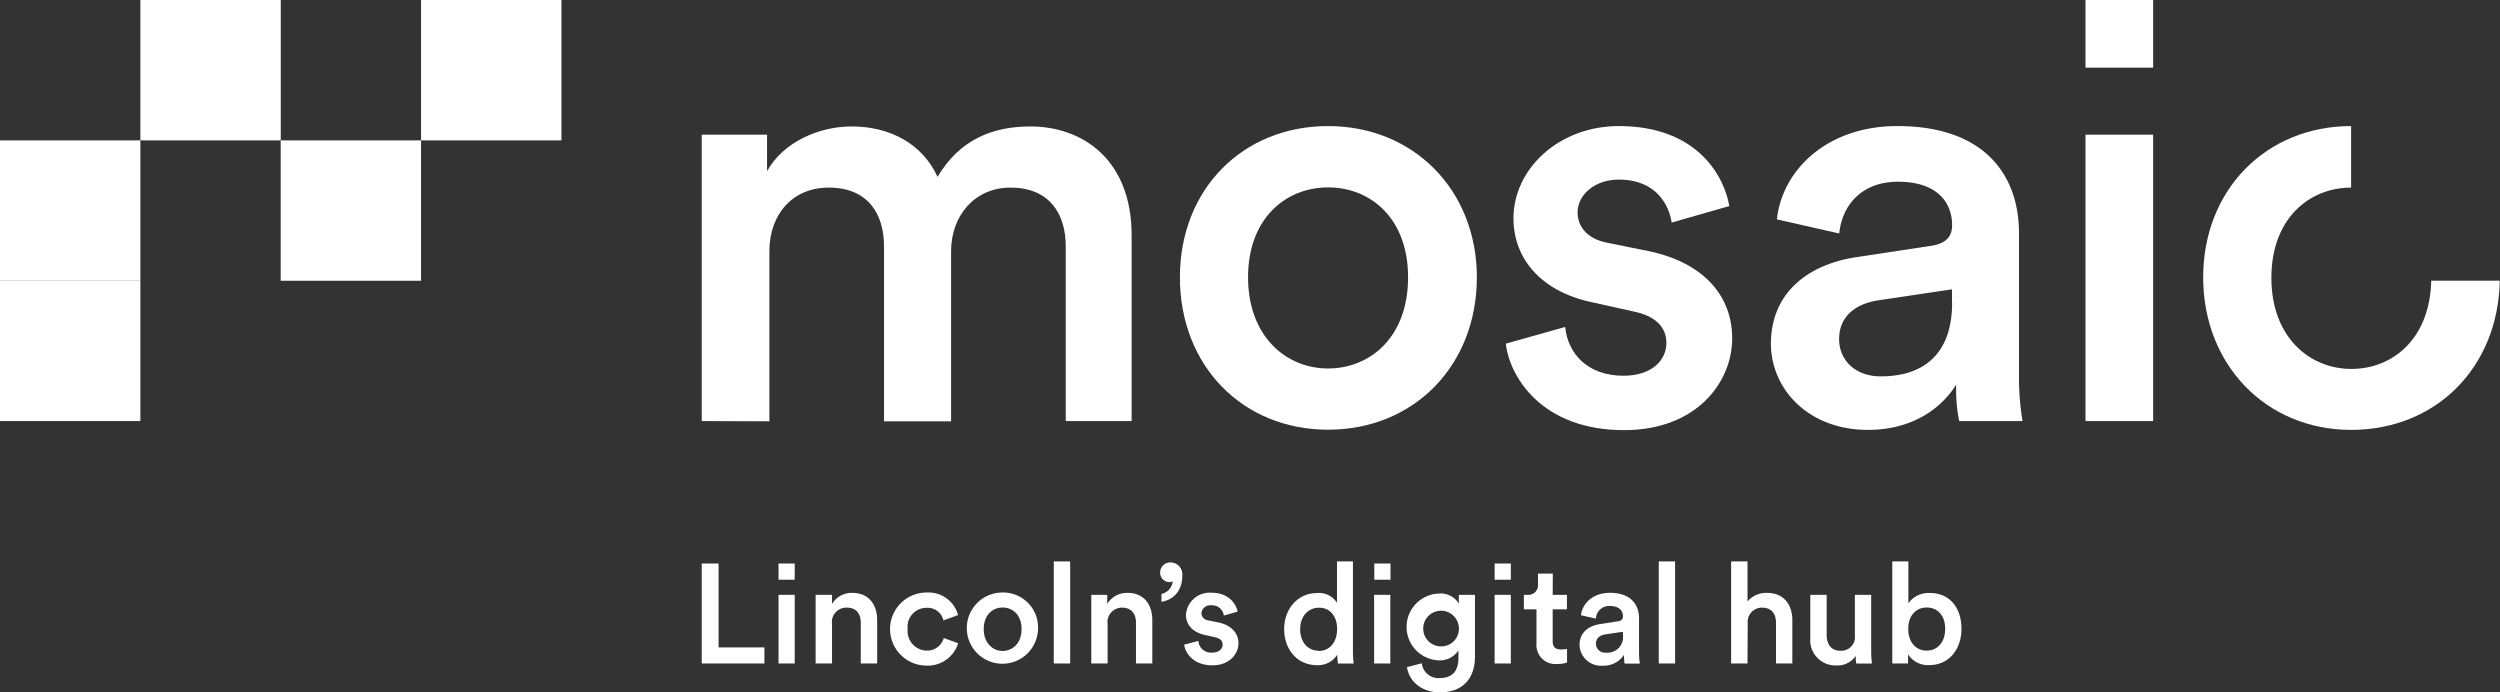 <svg xmlns="http://www.w3.org/2000/svg" viewBox="0 0 396.62 109.84"><rect x="0" y="0" width="396.62" height="109.84" fill="#333333" stroke="none"/><defs><style>.cls-1{fill:#fff;}</style></defs><title>logo</title><g id="Layer_2" data-name="Layer 2"><g id="Layer_1-2" data-name="Layer 1"><path class="cls-1" d="M111.33,105.26V89.4H114v13.31h7.27v2.55Z"/><path class="cls-1" d="M123.51,105.26V94.37h2.57v10.89Z"/><path class="cls-1" d="M132,105.26h-2.6V94.37H132v1.45a3.62,3.62,0,0,1,3.22-1.76c2.66,0,3.94,1.92,3.94,4.31v6.89h-2.6V98.82c0-1.34-.6-2.42-2.23-2.42A2.28,2.28,0,0,0,132,99Z"/><path class="cls-1" d="M144,99.8a3.1,3.1,0,0,0,3,3.42,2.75,2.75,0,0,0,2.73-2l2.28.83a5.05,5.05,0,0,1-5,3.55A5.78,5.78,0,0,1,147,94a4.88,4.88,0,0,1,5,3.58l-2.33.85a2.55,2.55,0,0,0-2.64-2A3,3,0,0,0,144,99.8Z"/><path class="cls-1" d="M164.68,99.8A5.65,5.65,0,1,1,159,94,5.54,5.54,0,0,1,164.68,99.8Zm-2.61,0c0-2.26-1.43-3.42-3-3.42s-3,1.16-3,3.42,1.45,3.47,3,3.47S162.07,102.08,162.07,99.8Z"/><path class="cls-1" d="M167.18,105.26V89.07h2.6v16.19Z"/><path class="cls-1" d="M175.72,105.26h-2.59V94.37h2.53v1.45a3.61,3.61,0,0,1,3.22-1.76c2.66,0,3.93,1.92,3.93,4.31v6.89h-2.59V98.82c0-1.34-.61-2.42-2.24-2.42A2.29,2.29,0,0,0,175.72,99Z"/><path class="cls-1" d="M185.71,89.23a1.89,1.89,0,0,1,1.86,2.07c0,2.91-1.95,4-3.31,4.16V94.23a2.28,2.28,0,0,0,1.79-2,1.26,1.26,0,0,1-.47.11,1.46,1.46,0,0,1-1.52-1.54A1.58,1.58,0,0,1,185.71,89.23Z"/><path class="cls-1" d="M190.12,101.68a2,2,0,0,0,2.21,1.85c1.07,0,1.63-.58,1.63-1.25s-.4-1-1.27-1.2l-1.61-.36c-1.92-.43-2.93-1.68-2.93-3.18a3.77,3.77,0,0,1,4-3.51c3,0,4,2,4.2,3l-2.19.63a1.87,1.87,0,0,0-2-1.63,1.41,1.41,0,0,0-1.56,1.25,1.19,1.19,0,0,0,1.09,1.14l1.66.34c2,.44,3.13,1.69,3.13,3.3s-1.35,3.49-4.12,3.49c-3.15,0-4.36-2.06-4.49-3.28Z"/><path class="cls-1" d="M214.64,103.27a18.8,18.8,0,0,0,.11,2h-2.48a10.1,10.1,0,0,1-.11-1.41,3.61,3.61,0,0,1-3.2,1.67c-3.13,0-5.23-2.45-5.23-5.74,0-3.13,2.12-5.7,5.18-5.7a3.32,3.32,0,0,1,3.2,1.56V89.07h2.53Zm-5.39,0c1.7,0,2.88-1.4,2.88-3.48s-1.16-3.38-2.86-3.38-3,1.32-3,3.4S207.48,103.24,209.25,103.24Z"/><path class="cls-1" d="M218,105.26V94.37h2.57v10.89Z"/><path class="cls-1" d="M225.56,105.23a2.65,2.65,0,0,0,2.73,2.35c2.06,0,3.09-1,3.09-3.26v-1.14a3.49,3.49,0,0,1-3.16,1.58,5.3,5.3,0,0,1,0-10.59,3.39,3.39,0,0,1,3.22,1.58V94.37H234v9.86c0,2.9-1.5,5.61-5.59,5.61-2.89,0-4.9-1.79-5.19-4Zm5.88-5.76a2.83,2.83,0,1,0-2.79,3.08A2.8,2.8,0,0,0,231.44,99.47Z"/><path class="cls-1" d="M237.12,105.26V94.37h2.57v10.89Z"/><path class="cls-1" d="M246.33,94.37h2.26v2.3h-2.26v5c0,1,.42,1.37,1.38,1.37a5.84,5.84,0,0,0,.9-.09v2.15a4.33,4.33,0,0,1-1.59.24,3,3,0,0,1-3.26-3.24V96.67h-2v-2.3h.56a1.54,1.54,0,0,0,1.68-1.7V91h2.35Z"/><path class="cls-1" d="M253.88,99l2.8-.43c.62-.09.8-.4.8-.78,0-.91-.63-1.65-2.06-1.65a2.09,2.09,0,0,0-2.23,2l-2.37-.53c.2-1.88,1.9-3.56,4.58-3.56,3.36,0,4.63,1.9,4.63,4.07v5.41a10.39,10.39,0,0,0,.13,1.75h-2.41a6.4,6.4,0,0,1-.11-1.39,3.81,3.81,0,0,1-3.36,1.72,3.41,3.41,0,0,1-3.69-3.28C250.59,100.36,252,99.29,253.88,99Zm3.6,1.72v-.49l-2.84.42c-.8.14-1.45.58-1.45,1.48a1.44,1.44,0,0,0,1.59,1.41A2.48,2.48,0,0,0,257.48,100.74Z"/><path class="cls-1" d="M263.16,105.26V89.07h2.59v16.19Z"/><path class="cls-1" d="M277.24,105.26h-2.6V89.07h2.6v6.35a3.87,3.87,0,0,1,3.11-1.36c2.68,0,4,1.92,4,4.31v6.89h-2.59V98.82c0-1.34-.6-2.42-2.24-2.42a2.26,2.26,0,0,0-2.25,2.46Z"/><path class="cls-1" d="M291.32,105.57a4,4,0,0,1-4.12-4.34V94.37h2.6v6.39c0,1.34.62,2.48,2.19,2.48a2.17,2.17,0,0,0,2.28-2.43V94.37h2.59v8.9a16.29,16.29,0,0,0,.12,2h-2.49a8.85,8.85,0,0,1-.09-1.21A3.48,3.48,0,0,1,291.32,105.57Z"/><path class="cls-1" d="M300.21,105.26V89.07h2.55v6.64a3.93,3.93,0,0,1,3.42-1.63c3.27,0,5,2.48,5,5.68s-1.94,5.76-5.12,5.76a3.74,3.74,0,0,1-3.35-1.72v1.46Zm5.46-8.88c-1.66,0-2.93,1.23-2.93,3.4s1.27,3.44,2.93,3.44,2.93-1.3,2.93-3.44S307.39,96.38,305.67,96.38Z"/><rect class="cls-1" x="123.51" y="89.4" width="2.57" height="2.57"/><rect class="cls-1" x="218.03" y="89.4" width="2.57" height="2.57"/><rect class="cls-1" x="237.12" y="89.4" width="2.57" height="2.57"/><rect class="cls-1" x="22.27" width="22.27" height="22.27"/><rect class="cls-1" y="22.27" width="22.27" height="22.27"/><rect class="cls-1" y="44.53" width="22.27" height="22.27"/><rect class="cls-1" x="44.53" y="22.27" width="22.27" height="22.27"/><rect class="cls-1" x="66.8" width="22.27" height="22.27"/><path class="cls-1" d="M111.33,66.8V21.36h10.36v5.79c2.61-4.67,8.3-7.09,13.43-7.09,6,0,11.2,2.7,13.62,8,3.55-6,8.86-8,14.74-8,8.21,0,16.05,5.22,16.05,17.26V66.8H169.08V39.09c0-5.32-2.71-9.33-8.77-9.33-5.69,0-9.42,4.48-9.42,10.08v27H140.25V39.09c0-5.22-2.61-9.33-8.77-9.33-5.78,0-9.42,4.29-9.42,10.08v27Z"/><path class="cls-1" d="M234.3,44c0,14-10,24.17-23.6,24.17S187.19,58,187.19,44,197.17,20,210.7,20,234.3,30.13,234.3,44Zm-10.91,0c0-9.42-6-14.27-12.69-14.27S198,34.61,198,44s6.07,14.46,12.69,14.46S223.39,53.55,223.39,44Z"/><path class="cls-1" d="M248.32,51.87c.37,4.11,3.45,7.74,9.24,7.74,4.47,0,6.81-2.42,6.81-5.22,0-2.43-1.68-4.29-5.32-5l-6.72-1.49c-8-1.77-12.22-7-12.22-13.25,0-7.93,7.28-14.65,16.7-14.65,12.69,0,16.79,8.21,17.54,12.69l-9.14,2.62c-.38-2.62-2.34-6.82-8.4-6.82-3.83,0-6.53,2.43-6.53,5.23,0,2.42,1.77,4.2,4.57,4.76l6.9,1.4c8.59,1.86,13.06,7.09,13.06,13.8,0,6.91-5.59,14.56-17.16,14.56-13.15,0-18.19-8.59-18.75-13.72Z"/><path class="cls-1" d="M294.68,40.77,306.34,39c2.61-.38,3.36-1.68,3.36-3.27,0-3.82-2.61-6.9-8.58-6.9-5.69,0-8.87,3.64-9.33,8.21L281.9,34.8C282.74,27,289.83,20,301,20c14,0,19.31,7.93,19.31,17V59.52a41.59,41.59,0,0,0,.56,7.28H310.82a24.74,24.74,0,0,1-.47-5.79c-2.14,3.46-6.62,7.19-14,7.19-9.52,0-15.4-6.53-15.4-13.72C281,46.37,286.93,41.89,294.68,40.77Zm15,7.18V45.9l-11.85,1.77c-3.36.56-6.06,2.43-6.06,6.16,0,3.08,2.33,5.88,6.62,5.88C304.47,59.71,309.7,56.82,309.7,48Z"/><path class="cls-1" d="M330.86,66.8V21.36h10.73V66.8Z"/><rect class="cls-1" x="330.86" width="10.73" height="10.73"/><path class="cls-1" d="M385.71,44.53c-.21,9.19-6.07,14-12.67,14s-12.69-5-12.69-14.46S366.42,29.76,373,29.76V20C359.51,20,349.53,30.13,349.53,44S359.51,68.2,373,68.2s23.34-9.94,23.58-23.67Z"/></g></g></svg>